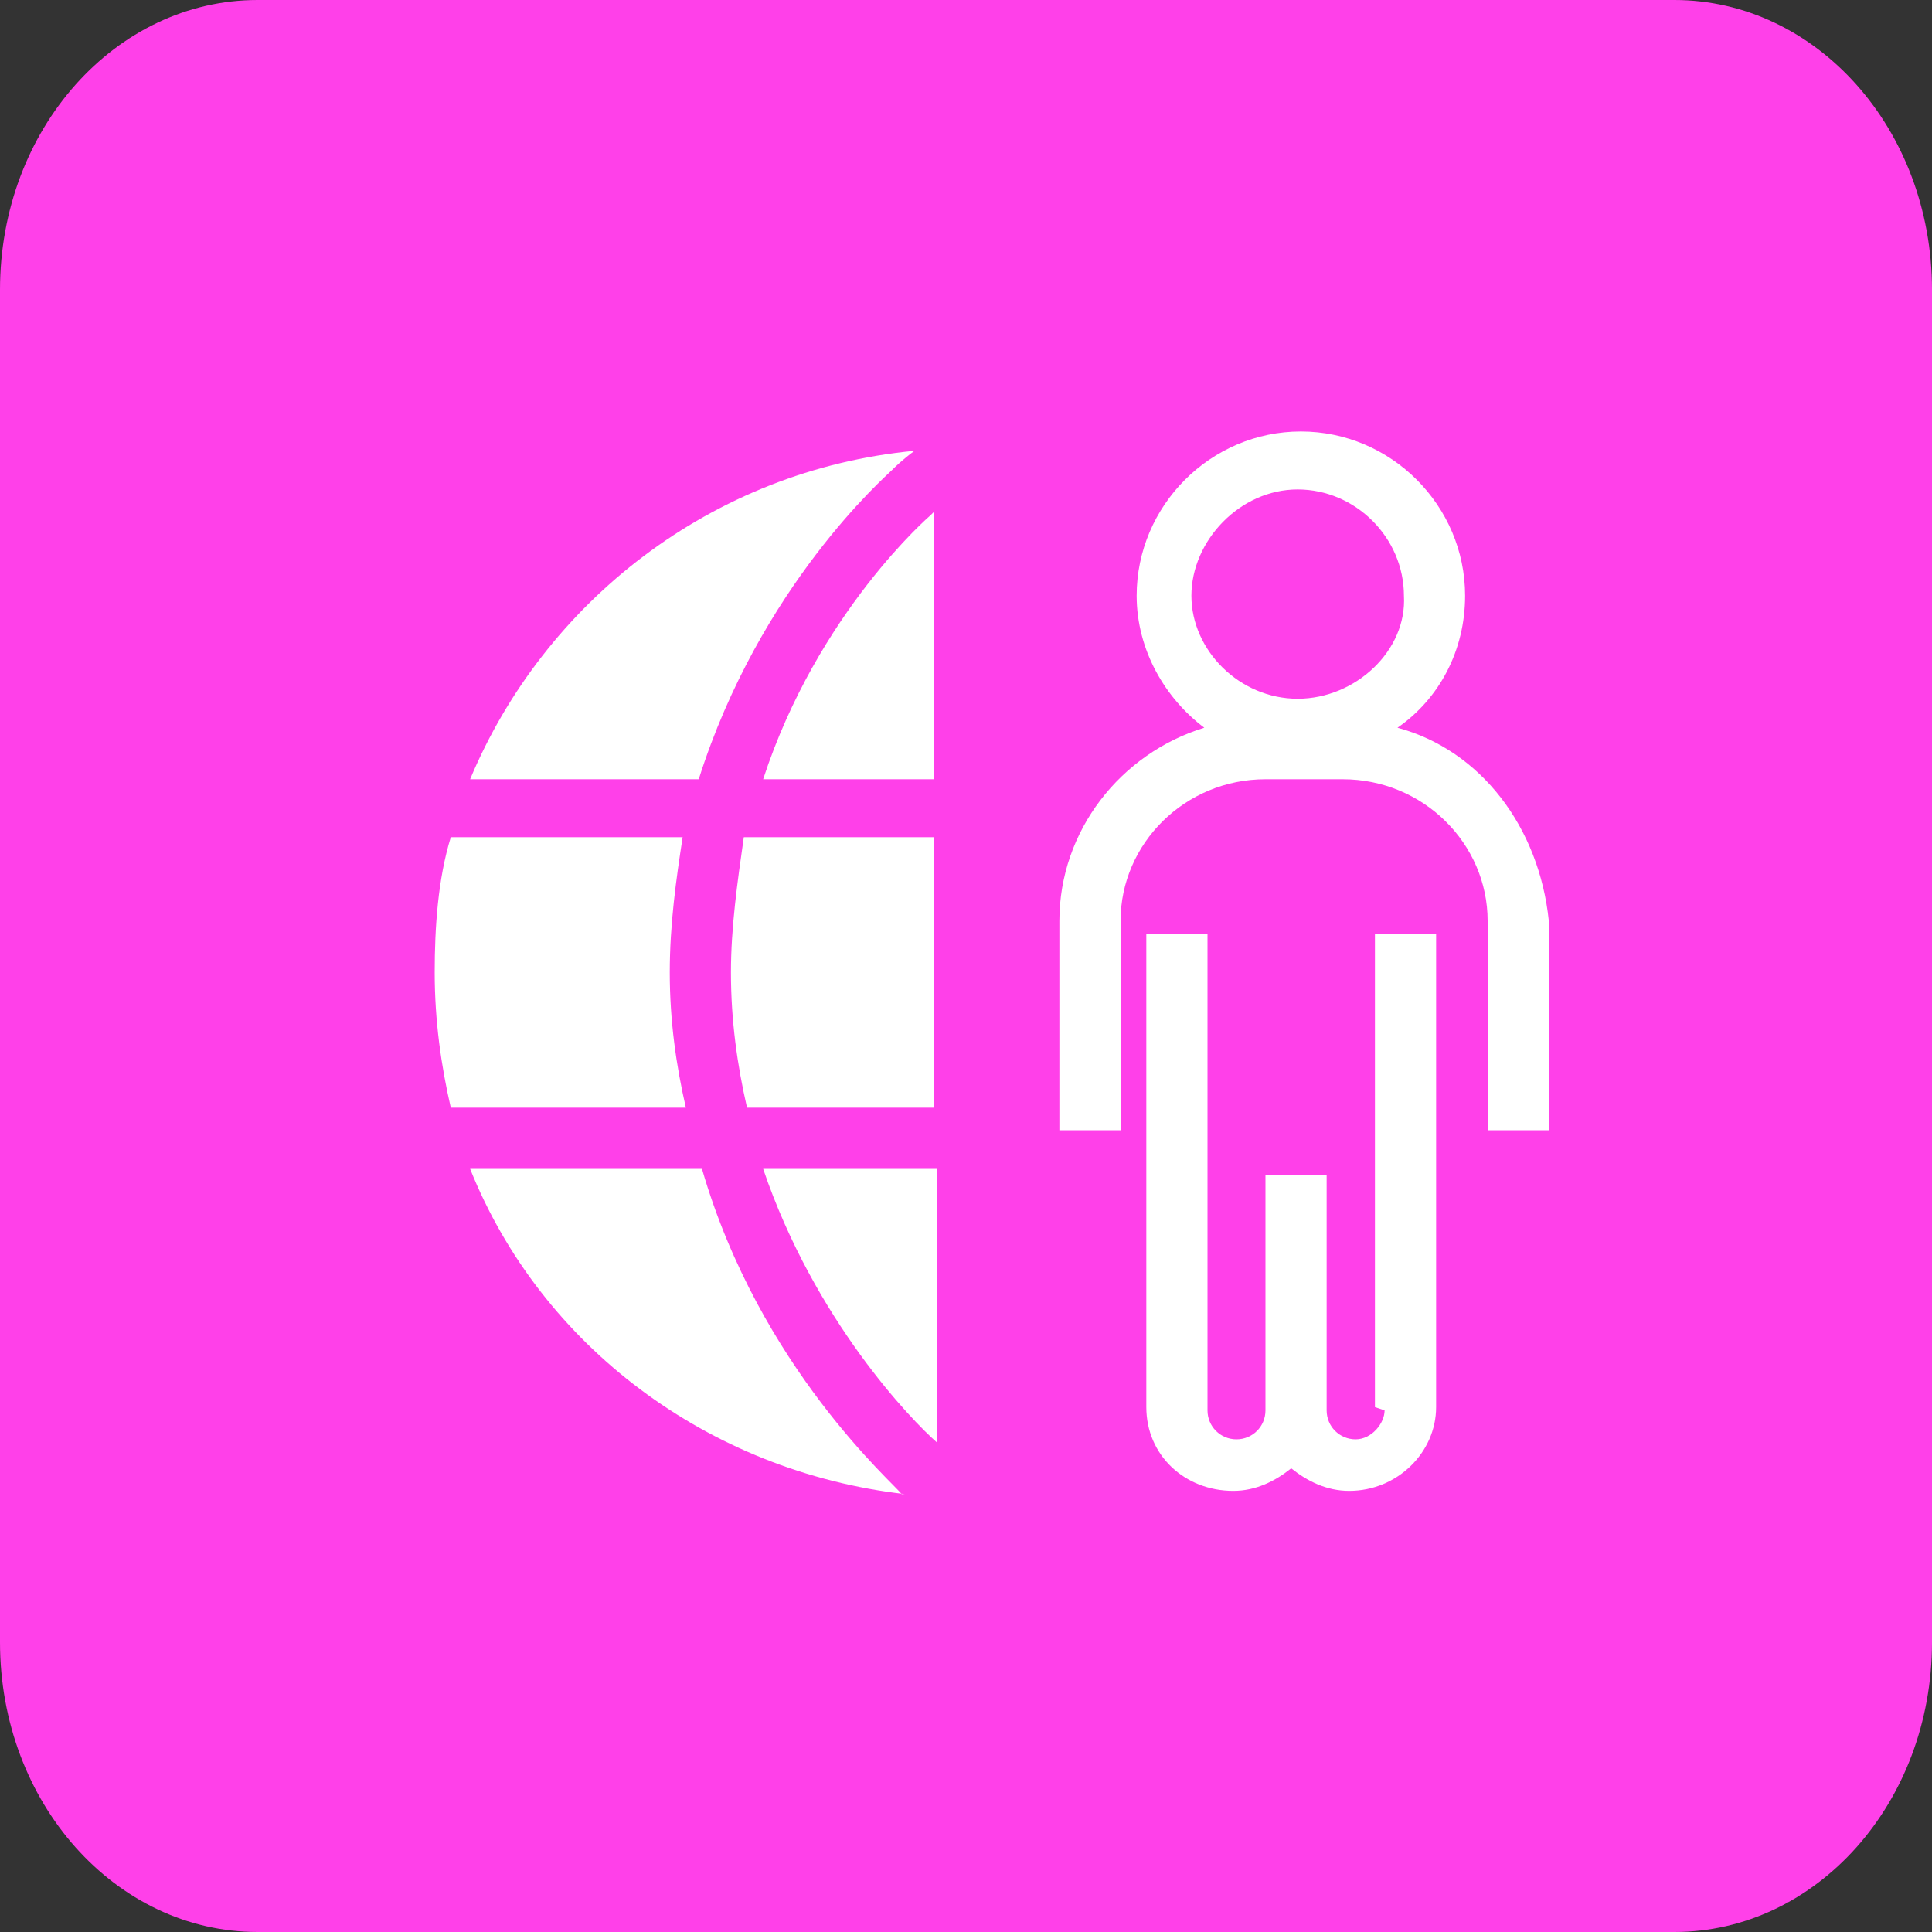 <?xml version="1.0" encoding="utf-8"?>
<!-- Generator: Adobe Illustrator 21.1.0, SVG Export Plug-In . SVG Version: 6.00 Build 0)  -->
<svg version="1.1" id="Layer_1" xmlns="http://www.w3.org/2000/svg" xmlns:xlink="http://www.w3.org/1999/xlink" x="0px" y="0px"
	 width="60px" height="60px" viewBox="0 0 60 60" style="enable-background:new 0 0 60 60;" xml:space="preserve">
<rect x="0" y="0" width="60" height="60" fill="#333333" stroke="none"/>
<style type="text/css">
	.st0{fill:#FF40E9;}
	.st1{fill:#FFFFFF;}
</style>
<title>Group 4</title>
<desc>Created with Sketch.</desc>
<g id="careers-copy" transform="translate(-771, -1172)">
	<g id="Group-4" transform="translate(771, 1172)">
		<path id="Rectangle" class="st0" d="M8,0h44c4.4,0,8,4,8,9v42c0,5-3.6,9-8,9H8c-4.4,0-8-4-8-9V9C0,4,3.6,0,8,0z"/>
		<g id="Group" transform="translate(13, 13)">
			<path id="Shape" class="st1" d="M30,30.8c0,0.4-0.4,0.9-0.9,0.9s-0.9-0.4-0.9-0.9v-7.3h-1.9v7.3c0,0.5-0.4,0.9-0.9,0.9
				s-0.9-0.4-0.9-0.9V16h-1.9v14.7c0,1.5,1.2,2.6,2.7,2.6c0.7,0,1.3-0.3,1.8-0.7c0.5,0.4,1.1,0.7,1.8,0.7c1.5,0,2.7-1.2,2.7-2.6V16
				h-1.9v14.7L30,30.8L30,30.8z"/>
			<path id="Shape_1_" class="st1" d="M30.4,9.6c1.3-0.9,2.1-2.4,2.1-4.1c0-2.8-2.3-5.1-5.1-5.1s-5.1,2.3-5.1,5.1
				c0,1.7,0.9,3.2,2.1,4.1c-2.6,0.8-4.5,3.2-4.5,6v6.5h1.9v-6.5c0-2.4,2-4.4,4.5-4.4h2.4c2.5,0,4.5,2,4.5,4.4v6.5h1.9v-6.5
				C34.8,12.7,33,10.3,30.4,9.6z M27.3,8.7c-1.8,0-3.3-1.5-3.3-3.2s1.5-3.3,3.3-3.3s3.3,1.5,3.3,3.3C30.7,7.2,29.1,8.7,27.3,8.7z"/>
			<path id="Shape_2_" class="st1" d="M16.1,31.8v-8.5h-5.4C12.3,28,15.3,31.1,16.1,31.8z"/>
			<path id="Shape_3_" class="st1" d="M9.7,17.2c0,1.5,0.2,2.9,0.5,4.2H16V13h-5.9C9.9,14.4,9.7,15.8,9.7,17.2z"/>
			<path id="Shape_4_" class="st1" d="M14.7,1.6C14.8,1.5,15,1.3,15.4,1C9.1,1.6,3.9,5.7,1.6,11.2h7.1C10.6,5.2,14.5,1.8,14.7,1.6z"
				/>
			<path id="Shape_5_" class="st1" d="M7.8,17.2c0-1.5,0.2-2.9,0.4-4.2H1c-0.4,1.3-0.5,2.8-0.5,4.2c0,1.5,0.2,2.9,0.5,4.2h7.3
				C8,20.1,7.8,18.7,7.8,17.2z"/>
			<path id="Shape_6_" class="st1" d="M10.7,11.2H16V2.9c0,0,0,0-0.1,0.1C15.9,3,12.4,6,10.7,11.2z"/>
			<path id="Shape_7_" class="st1" d="M8.8,23.3H1.6c2.2,5.5,7.4,9.4,13.5,10.1H15C14.8,33.1,10.6,29.5,8.8,23.3z"/>
		</g>
	</g>
</g>
</svg>
